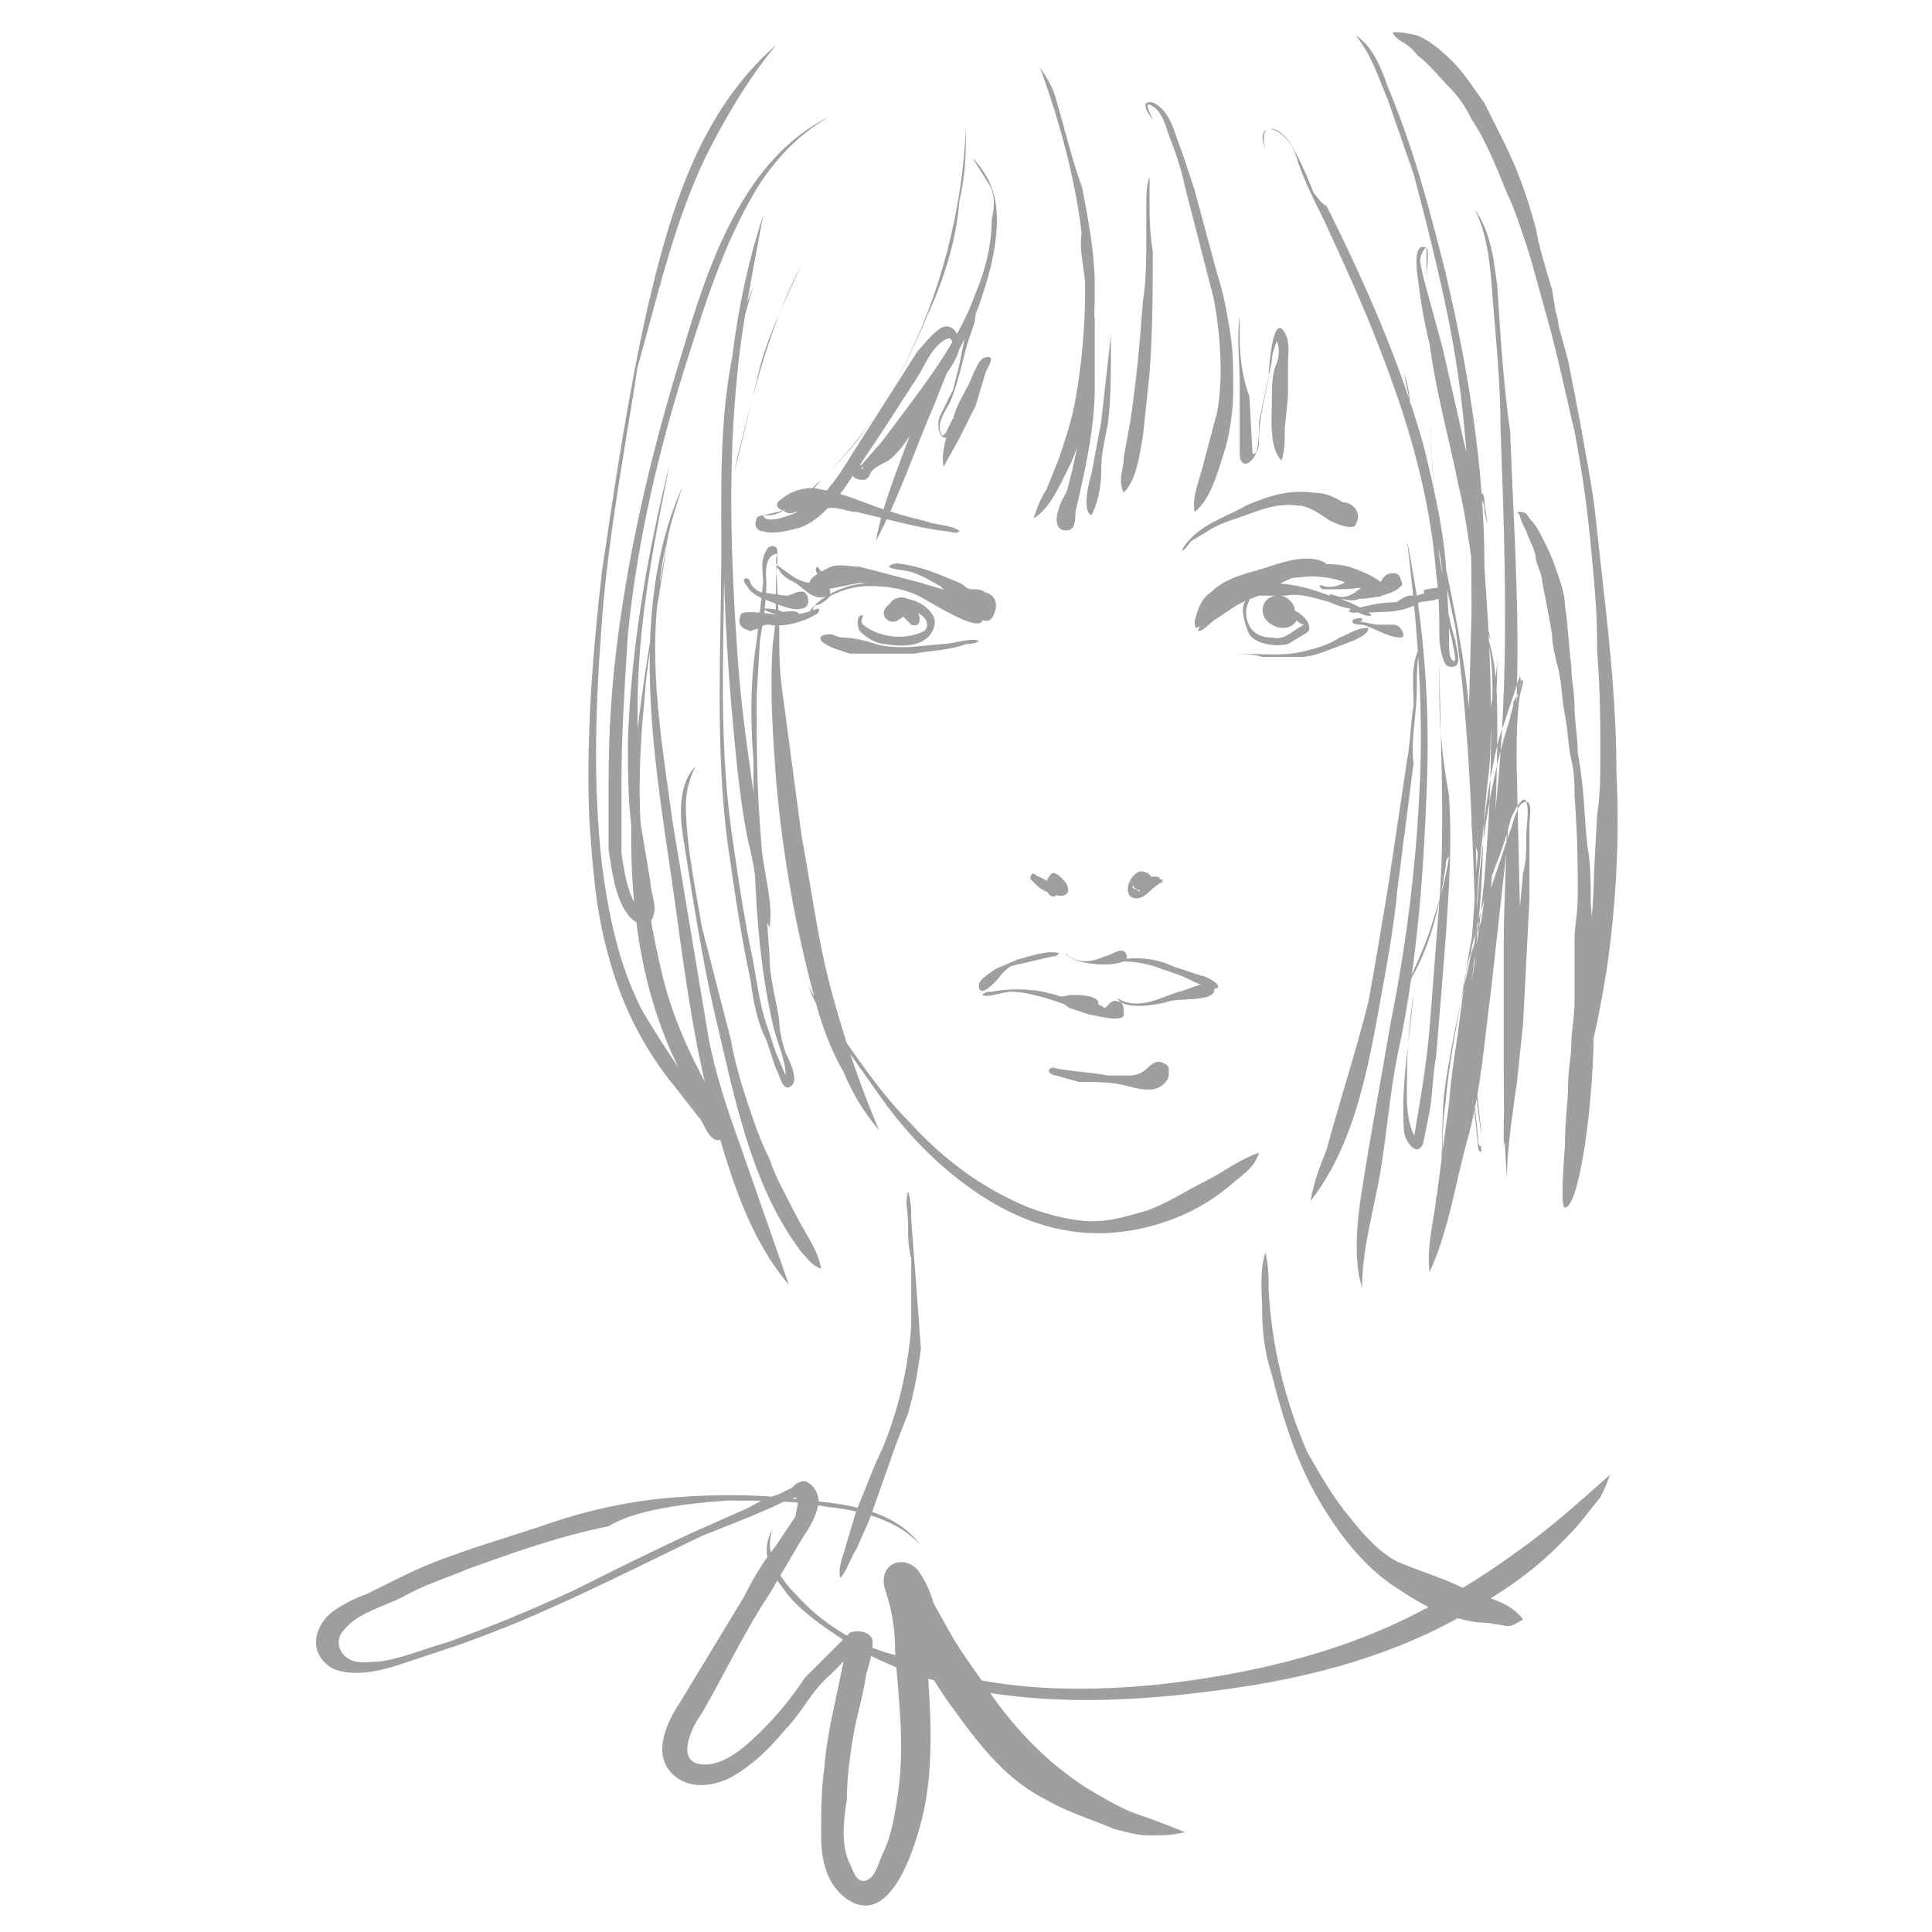 <svg baseProfile="tiny" xmlns="http://www.w3.org/2000/svg" viewBox="0 0 60 60"><path fill="#9F9F9F" d="M41.3 18.5c-.8-.3-1.6-.5-2.4-.3-.4.1-.7.2-1 .5-.3.2-.6.6-.7.9.2 0 .4-.3.6-.4l.6-.4c.2-.1.4-.2.7-.3h.8c.5-.1 1 .1 1.4.2.2.1.5.2.7.2.1.1.5.3.6.2-.4-.3-.9-.5-1.3-.6zm-16 .3c-.1.1-.2.2-.2.4.1 0 .1-.2.2-.4.2 0 .4-.2.5-.3.4-.2.8-.3 1.2-.3.6 0 1.2.1 1.7.4.2.1 1.6 1 1.8.7.1-.2-.5-.6-.6-.7-.3-.2-.6-.2-.9-.3-.3-.1-.6-.2-.9-.2-.3 0-.7-.1-1 0-.7 0-1.4.3-1.8.7zm13.2 1.5h-.3c.3 0 .7 0 1 .1h1.2c.4 0 .8-.2 1.1-.3.2-.1 1-.3 1-.6-.4 0-.6.2-.9.3-.3.2-.6.3-1 .4-.7.2-1.4.1-2.1.1zm-8.5-.3c.1 0 .3 0 .4-.1-.3-.1-.8.1-1.1.1l-1.1.1c-.3 0-.7 0-1-.1-.3-.1-.7-.2-1-.2-.2 0-.3-.1-.4-.1-.1 0-.4 0-.3.2.2.2.6.3.9.4h2c.5-.1 1.1-.1 1.6-.3zm8.7-1c0-.2.1-.3.1-.4-.4.1-.1.9 0 1.1.2.3.8.4 1.2.3l.5-.3c.2-.1.2-.2.1-.4-.2-.3-.7-.6-.7-.1-.1.1-.3-.1-.3-.2v.1h.1c-.1-.1-.1-.2 0-.3-.1.1-.5.2-.3.4.1.2.5.1.6 0 .5-.2 0-.8-.4-.7-.5.1-.5.7-.1.9.3.2.8.1.8-.3 0 .1-.1.1-.1.1.1.1.2.2.3.2-.4.2-.6.5-1 .4-.5 0-.8-.3-.8-.8zm-11.9.4c-.1-.1 0-.2 0-.3-.2 0-.2.3-.1.5.2.2.5.4.8.4.5.1 1.3.1 1.5-.5.2-.5-.6-1-1.1-.9-.2.1-.6.3-.4.6.2.2.4.1.6-.1h-.1l.3.3c.3.1.3-.2.2-.4-.1-.5-.7-.6-.9-.2.2-.1.5 0 .4.3.1-.4 1.1.1.7.5-.6.3-1.4.2-1.9-.2zm10.6-.5c-.1.1-.2.3-.2.5.6-1.2 2.2-1.4 3.5-1.5.7 0 1.2.2 1.8.5.1.1.3.2.4.1.2-.1.1-.2 0-.4-.2-.2-.7-.4-1-.5-.8-.2-1.6 0-2.3.2-.8.2-1.7.4-2.2 1.1zm-7.4-.1l.3.3c0-.3-.5-.6-.7-.7l-1-.3-1.9-.5c-.3 0-.6-.1-.9 0-.2.1-.9.4-.6.7.1.1.3 0 .5 0l.5-.1.5-.1c.2 0 .3 0 .5.1.9 0 2 0 2.8.6zm7-2.1c-.1.1-.2.2-.3.4.1 0 .2-.2.3-.3l.5-.3c.3-.2.6-.3.9-.4.6-.2 1.2-.5 1.9-.4.3 0 .6.2.9.4.1.1.8.4.9.2.1-.2.1-.3 0-.5-.1-.1-.2-.2-.4-.2-.3-.2-.6-.3-.9-.3-.8-.1-1.4.1-2.1.4-.5.3-1.2.5-1.7 1zm-7.6-.2c.1 0 .3.1.4 0-.2-.2-.8-.2-1-.3-.4-.1-.8-.2-1.1-.3-.7-.2-1.5-.6-2.2-.7-.4-.1-.8 0-1.1.2-.1.1-.4.2-.2.4.2.1.3.2.5.1.3 0 .6 0 .9-.1.4-.1.7.1 1 .1.9.2 1.9.5 2.8.6zm3.8 14.6c-.1 0-.1-.1-.2 0 0 .1.1.1.2.2l.6.2c.1 0 1.1.3 1.1 0 0-.2 0-.4-.2-.4-.2-.1-.3.2-.4.2-.4-.3-.7-.1-1.1-.2zm0-1.4s-.1 0-.1-.1c.2.4 1.9.5 1.9.1-.1-.4-.5 0-.7 0-.4.2-.8.2-1.1 0zm1.6.1c-.1 0-.2 0-.3.1.5-.1 1.1 0 1.6.2.3.1.6.2.8.3.2.1.6.3.8.3.4 0-.2-.4-.4-.4l-.9-.3c-.4-.2-1-.3-1.6-.2zm-2.1-.1c.1 0 .1 0 .2-.1-.4-.1-.9.1-1.3.2l-.7.3c-.1.1-.5.3-.5.5 0 .4.4 0 .5-.1.2-.2.2-.3.5-.5l1.3-.3zm.2 3.5c-.1 0-.2-.1-.3 0-.1.1.1.2.2.2l.7.2c.5 0 1 0 1.4.1.4.1 1 .3 1.3-.1.1-.1.1-.2.1-.3 0-.2 0-.2-.2-.3-.2-.1-.4.1-.5.2-.1.1-.3.2-.5.2h-.7c-.5-.1-.9-.1-1.5-.2zm2.6-5.6c-.1 0-.2.2 0 .1.1 0 .1-.1.2-.2.1 0 .2 0 .3-.1.2-.4-.8 0-.9 0 .2-.1.3.2.3.3-.1-.1-.3-.1-.2-.2 0 .1.2.2.3.1l.3-.1c.1-.1-.1-.4-.2-.4-.2-.1-.3 0-.4.1-.2.2-.3.7.1.7.3 0 .5-.4.8-.5v-.1c-.4.1-.6.2-.6.3zm-3.3-.4c-.1-.1-.2-.1-.2.1l.2.2c.2.2.4.2.6.3.4.1.5-.2.2-.5-.1-.1-.3-.3-.4-.1-.1.1-.2.4 0 .6.3.2.2-.3.4-.3-.4 0-.5-.2-.8-.3zm-1.4 3.6c-.1 0-.2 0-.3.1.2.1.6-.1.9-.1.4 0 .7.1 1.1.2l.9.3c.2 0 .8 0 .7-.2-.1-.2-.6-.2-.8-.2-.2 0-.3.1-.5 0l-.4-.1c-.5-.1-1.1-.1-1.6 0zm4.1.3l-.2-.1c.2.4 1.3.2 1.6.1.3-.1 1.3 0 1.4-.3.2-.6-.9 0-1.1 0-.6.2-1.1.5-1.7.3zm-2.1-28c-.1-.4-.3-.7-.5-1 .8 2.2 1.4 4.6 1.4 6.9 0 1.1-.1 2.3-.3 3.4-.1.6-.3 1.2-.5 1.8l-.4 1c-.2.3-.3.6-.4.9.5-.3.8-1 1.1-1.6.3-.6.4-1.2.5-1.8.2-1.3.3-2.5.3-3.8 0-1-.2-2.1-.4-3.1-.3-.8-.5-1.7-.8-2.7zm.9 4.7v-.9c-.3.6 0 1.4 0 2v1.8c0 1.3-.1 2.6-.4 3.9l-.2.8c-.1.2-.2.5-.2.8.1-.1.2-.1.3.1v-.7c0-.2 0-.4.1-.6l.2-1.2c-.1.6-.2 1.2-.5 1.7-.1.2-.3.7-.1.9.1.1.3.1.4 0 .1-.1.1-.4.1-.5.3-1.3.6-2.6.6-3.9v-2.1c-.2-.7-.3-1.4-.3-2.1zm.8 3v-.4l-.3 2.7-.3 1.6c-.1.3-.3 1.2 0 1.3.2-.4.3-.9.3-1.4 0-.5.1-.9.2-1.4.1-.7.1-1.6.1-2.4zm1.2-4.6v-.7c-.1.2-.1.7-.1.9v1c0 .6 0 1.3-.1 1.9-.1 1.3-.2 2.5-.4 3.8l-.2 1.1c0 .4-.2.7 0 1.1.4-.4.5-1.2.6-1.8l.2-1.9c.1-1.3.1-2.6.1-3.8-.1-.6-.1-1.1-.1-1.6zm.4-2.8c-.1-.1-.3-.3-.5-.2-.1.1.1.4.2.5-.1-.2-.3-.6 0-.4.3.2.4.6.5.9.2.5.4 1.1.5 1.6l.9 3.5c.2 1.1.3 2.4.1 3.5l-.4 1.5c-.1.5-.4 1.1-.3 1.6.5-.4.7-1.2.9-1.8.2-.6.3-1.4.3-2 0-.6 0-1.2-.1-1.8-.1-.6-.2-1.2-.4-1.8l-.7-2.6-.4-1.2c-.2-.5-.3-1-.6-1.3zm2.4 7.1v-.9.2c-.1.7 0 1.4 0 2.1v2.2c0 .4.3.4.5 0 .1-.3.1-.7.1-1l.4-1.9c0-.2.1-.5.2-.7h-.1c.2.3.1.7 0 .9-.1.3-.1.7-.1 1 0 .6-.1 1.5.3 1.9.1-.3.1-.6.1-1l.1-1v-1c0-.3.1-.8-.2-1.1-.3-.2-.4 1.3-.4 1.5-.1.6-.3 1.3-.3 1.9 0 .2 0 .5-.2.5l-.1-1.8c-.2-.5-.3-1.2-.3-1.8zm-7.8-4.9c-.1-.2-.3-.5-.5-.7l.5.8c.2.3.2.7.1 1.1 0 .8-.2 1.6-.5 2.3-.5 1.4-1.4 2.6-2.3 3.8l-.6.8-.7.8c.1 0 .1 0 .1.1l-.1-.2c-.1.1-.3.2-.2.4.1.1.2.1.3.1.2 0 .2-.2.3-.3.1-.1.3-.2.5-.3.5-.4.8-1 1.1-1.6l1-1.7c.3-.5.5-1 .7-1.5.2-.6.4-1.2.5-1.9.1-.7.1-1.4-.2-2zm-.6 4.9c.1-.3.2-.5.2-.8-.3.4-.4 1.1-.5 1.6l-.2.8-.4.8c-.1.2-.1.7.2.7.3 0 .4-.5.5-.7.3-.5.6-1.1.8-1.6-.1 0-.1 0-.1-.1-.3.4-.5 1-.8 1.5-.3.5-.6 1.2-.5 1.8l.5-.9.5-1 .3-1c0-.1.4-.6 0-.5-.2 0-.4.6-.5.8-.2.4-.4.7-.5 1.1-.1.1-.3.8-.4.4-.1-.3.2-.7.3-.9.3-.7.4-1.4.6-2zm13.9 8c-.1-.6-.2-1.2-.3-1.7.3 2.5.5 4.9.4 7.4-.1 2.5-.4 5-.9 7.5l-.7 4c-.2 1.3-.5 2.6-.3 3.9l.1.4c0-1.3.4-2.5.6-3.8.2-1.3.3-2.6.6-3.9.5-2.5.7-5 .8-7.6.1-2.1 0-4.2-.3-6.2zm.7 3.1v-1.5c0 2.6.2 5.3 0 7.9l-.3 3.9c-.1 1.2-.3 2.3-.5 3.5h.1c-.4-.6-.3-1.5-.3-2.2 0-.8.1-1.6.2-2.4-.1 1.4-.4 2.8-.3 4.3 0 .3.4.9.6.4l.2-1c.1-.6.1-1.2.2-1.7.1-1.2.2-2.4.3-3.7.1-1.5.2-2.9.1-4.4-.2-1.1-.3-2.1-.3-3.1zm.2 5.3c0-.1 0-.2.1-.3-.1.7-.3 1.4-.5 2-.2.7-.5 1.3-.8 2 .7-1.1 1-2.4 1.2-3.7zm-.9-5.5c0-.4 0-.9.1-1.3-.3.5-.2 1.2-.2 1.8-.1.6-.1 1.2-.2 1.7l-.6 4c-.2 1.2-.4 2.4-.6 3.5-.4 1.6-.9 3.1-1.3 4.6-.2.5-.4 1-.5 1.6 1.4-1.8 1.8-4.2 2.2-6.4.2-1.1.4-2.2.5-3.3l.5-3.9c-.1-.7.1-1.5.1-2.3zm-18.2 10.3c-.3-.4-.5-.7-.7-1.1.2.6.6 1.2 1 1.7l1.2 1.7c.7 1 1.6 2 2.7 2.8 1.2.9 2.6 1.5 4.1 1.5 1.4 0 2.9-.5 4-1.4l.6-.5c.2-.2.3-.3.4-.6-.6.2-1.1.6-1.7.9-.6.3-1.2.7-1.8.9-.7.2-1.3.4-2.1.3-.7-.1-1.4-.3-2-.6-1.3-.6-2.4-1.5-3.3-2.5-.9-.9-1.6-2-2.4-3.1zm15-25.7c-.2-.5-.4-1-.7-1.5-.1-.2-.4-.5-.6-.5-.4 0-.3.4-.2.6-.1-.3-.1-.8.4-.5.3.2.5.5.6.9.2.6.5 1.2.8 1.8.6 1.3 1.2 2.6 1.7 3.9.9 2.3 1.6 4.6 1.8 7.1.1.7.1 1.4.1 2 0 .2.1.9.3.9.5.1.2-.6.2-.8-.2-.6-.3-1.3-.4-2-.1-.6-.2-1.2-.2-1.9-.1-1.2-.2-2.4-.2-3.7v-1.8l-.1-1.9c0-.1.1-.9 0-.9-.4-.2-.3.6-.3.7.1.8.2 1.5.4 2.3.2 1.5.6 2.9.9 4.4.4 1.6.4 3.3 1 4.8-.2-.8-.2-1.5-.2-2.3l-.3-2.4-1-4.4-.6-2.2-.1-.5c0-.1.1-.4.2-.4v.9l.1 1.9v1.8c0 1.2.1 2.4.2 3.7l.2 1.9c.1.7.1 1.3.3 2 0 .1.2.8 0 .6-.1-.1-.1-.4-.1-.5v-.6l-.1-1.9c-.1-1.2-.4-2.5-.7-3.7-.7-2.5-1.8-5-3-7.4-.2-.1-.3-.3-.4-.4zm5.3 9.9l.1.4-.1-.7c0-.1 0-.4-.2-.2-.1.1 0 .5 0 .6v3.1c0 .2 0 .6.1.8.2-.7 0-1.6-.1-2.3v-1.8c0-.1-.1-.3 0-.4.2.2.2.3.2.5zm-23.2-1.7l-.1.5.8-3.3c.3-1.1.8-2.1 1.3-3.2-1 1.9-1.5 4-2 6zm18.3 3.3c-.5-.3-1.2-.1-1.8.1-.6.2-1.3.3-1.8.8-.3.2-.4.5-.5.9 0 .5.3-.1.5-.2.5-.4 1.2-.6 1.8-.8.6-.3 1.2-.6 1.8-.8zm0 0c-.5-.3-1.2-.1-1.8.1-.6.2-1.3.3-1.8.8-.3.2-.4.5-.5.9 0 .5.3-.1.5-.2.5-.4 1.2-.6 1.8-.8.6-.3 1.2-.6 1.8-.8zm-13.3 0c-.1 0-.2 0-.3.1.1.1.6.1.8.2.3.1.6.3.8.4.2.2 1.3 1.4 1.6 1 .2-.3.2-.7-.2-.8-.1-.1-.3-.1-.4-.1-.2 0-.2-.1-.4-.2-.5-.2-1.1-.5-1.9-.6zm14.2 1.4c-.1 0-.2 0-.2.1.2.1.7-.1 1-.1.4-.1.8-.1 1.1-.2.2 0 1.2-.1.8-.4-.1-.1-.4 0-.5 0-.3.1.3.3.3.3-.1 0-.1-.2 0-.3l-.6.2c-.2 0-.4.1-.6.2-.5 0-.9.1-1.3.2zm0 0h-.2c.3.2.8.1 1.1.1.4 0 .8-.1 1.1-.3.1-.1.1-.2 0-.2h-.3c-.2 0-.4.2-.6.3-.3 0-.7.1-1.1.1zm-.6-.4c-.1 0-.2-.1-.2 0s.2.1.3.1c.2 0 .4.1.6 0 .3 0 .9-.1 1.2-.3.1-.1.2-.1.1-.3 0-.1-.1-.2-.2-.2s-.2 0-.3.1c-.1.1-.1.2-.2.2-.2.1-.5.2-.6.2-.2.2-.5.3-.7.2zm-.4-.3c-.2-.1-.1.1 0 .1h.4c.2 0 .7 0 .8-.1.1-.1.1-.3-.1-.4-.1-.1-.2.1-.3.1 0 .2-.5.4-.8.3zm-17.8-.1c0-.1-.1-.2-.2-.1 0 .1.1.2.1.2.1.2.3.3.5.4.3.1.9.4 1.2.3.1 0 .2-.1.2-.2s0-.2-.1-.3c-.2-.1-.4.1-.6.1l-.7-.1c-.1 0-.3-.1-.4-.3zm.4.8c0 .1 1.1.4 1.1.3.1-.3-.3-.2-.5-.2-.2-.1-.4-.1-.6-.1zm.5-1.3l-.1-.1c0 .1.1.2.1.2.1.2.3.3.5.4.3.2.6.6 1 .4.2-.1 0-.3-.1-.4h-.4c-.4 0-.7-.3-1-.5zm1.2 0c-.3.1.5.8.7.6.2-.2-.2-.2-.3-.3-.1 0-.3-.1-.4-.3zm-.1 1.5c.1 0 .2-.2.1-.2l-.3.1c-.3.1-.6.1-.8.1-.2 0-1.3-.2-1.3 0-.1.3 0 .4.3.5l.3-.1c.1-.1.2-.1.3-.1.4.1 1.1-.1 1.4-.3zm16.9.2c.1 0 .1 0 .1-.1-.1 0-.3 0-.3.1s.2.1.3.1c.4.1.8.4 1.2.4.2 0 0-.4-.2-.4h-.5c-.2 0-.4-.1-.7-.1.1.1-.1.1.1 0zm4.2 2.8c.1-.6.1-1.2.1-1.8 0 .8-.2 1.5-.3 2.3-.1.8-.2 1.5-.2 2.3-.1 1.5-.2 3-.3 4.4-.2 2.4-.9 4.8-.8 7.2.1-.1.1-.7.1-.9.1-.3.1-.7.1-1 .1-.7.2-1.3.2-2l.5-3.9c-.3 1.3-.4 2.6-.6 3.9-.1.7-.2 1.3-.2 2 0 .3 0 .7-.1 1 0 .2-.2.7 0 .9.1-1.5.3-3 .6-4.5.2-1.5.4-2.9.5-4.4.1-1.9.1-3.7.4-5.5zm-1.9-6.5l-.5-2.1-.4-1.9c.2.5.2 1.1.3 1.7l.4 2 .9 4.2c.4 2.8.5 5.7.6 8.5v6.3l.1 1c0 .1 0 .3.1.3v-.5l-.1-.9c-.1-.8-.1-1.5-.1-2.3 0-1.5 0-2.9.1-4.4.1-1.2.2-2.3.4-3.4.1-.5.2-1.1.4-1.6l.5-1.5c.1.2-.1.6-.1.8l-.2 1c-.1.8-.1 1.6-.1 2.4 0 1.4-.1 2.8-.1 4.1v3.6c0 1.2 0 2.4.1 3.7 0-.7.1-1.5.2-2.2.1-.7.1-1.4.1-2.1l.1-4.2-.1-4.4c0-.7 0-1.4.1-2.1l.1-.4c0-.2-.1 0-.1.1 0 .2-.1.3-.2.5 0 .2-.1.4-.1.5-.9 2.8-1.1 5.7-1.1 8.6v2.2c0 .7.1 1.4.2 2.1v.5c0 .2-.1 0-.1-.1l-.1-1v-1.8c.1-2.5.1-5 0-7.5-.1-1.5-.1-3-.3-4.4-.2-1.4-.5-2.8-.8-4.2-.1-.6-.1-.8-.2-1.1zm-16.2 22.3c0-.3 0-.6-.1-.9-.1.3 0 .7 0 1 0 .4 0 .7.1 1.1v2.1c-.1 1.3-.4 2.6-.9 3.8-.3.6-.5 1.2-.8 1.9l-.3 1c-.1.4-.3.8-.2 1.1.2-.2.3-.6.5-.9l.4-.9.6-1.7c.2-.6.4-1.1.6-1.6.2-.7.3-1.3.4-2-.1-1.4-.2-2.7-.3-4zm-3.6 11.6c-.5-.5-1-1.3-.7-2-.4.6-.1 1.3.3 1.8.4.6 1.1 1.1 1.7 1.5 1.3.9 2.8 1.4 4.3 1.7 2.7.5 5.5.3 8.2-.1 2.7-.4 5.4-1.2 7.7-2.7.8-.5 1.5-1 2.2-1.7.3-.3.6-.6.9-1l.4-.5c.1-.2.2-.4.3-.7-.9.8-1.9 1.7-2.9 2.4-1.1.8-2.1 1.4-3.3 2-2.4 1.2-5.1 1.8-7.7 2.1-2.8.3-5.7.2-8.3-.9-1.2-.3-2.3-1-3.1-1.9zm14.7-9.4c0-.4 0-.8-.1-1.2-.2.6-.1 1.3-.1 1.9 0 .6.1 1.3.3 1.9.3 1.2.7 2.5 1.3 3.6.6 1.1 1.4 2.2 2.4 2.9.6.4 1.2.8 1.9 1 .3.1.7.2 1.1.2l.6.1c.2 0 .3-.1.5-.2-.4-.6-1.3-.7-1.9-1-.6-.3-1.3-.5-2-.8-.6-.3-1.1-.9-1.5-1.4-.5-.6-.9-1.3-1.3-2-.7-1.6-1.1-3.3-1.2-5zm-16.8 6.5c1 0 2.1 0 3.1.2 1 .1 2.2.4 2.9 1.2-.8-1.1-2.3-1.3-3.5-1.4-1.4-.2-2.8-.2-4.1-.1-1.4.1-2.8.4-4.2.9-1.5.5-3 .9-4.4 1.6l-1 .5c-.3.1-.7.3-1 .5-.6.4-.9 1.3-.1 1.8.6.3 1.5.1 2.1-.1l1.8-.6c2.6-.9 5.1-2.2 7.6-3.4l1.5-.6.7-.3c.2-.1.4-.2.7-.3l.1.1-.1.5-.6.9c-.4.5-.7 1-1 1.6l-2 3.3c-.4.6-.8 1.5-.3 2.1.5.6 1.3.5 1.9.2.7-.4 1.2-.9 1.7-1.5.5-.5.8-1.2 1.4-1.7.3-.3.5-.5.8-.9-.1.1-.3 0-.3-.1-.2 1.3-.6 2.6-.7 3.9-.1.7-.1 1.4-.1 2.1 0 .6.1 1.4.7 1.9 1.5 1.2 2.3-1.8 2.5-2.7.3-1.5.2-3 .1-4.5 0-.9 0-1.8-.3-2.7 0 .4-.5.7-.8.4.5 1.4 1.1 2.6 2 3.8.8 1.1 1.6 2.1 2.8 2.7.7.4 1.4.6 2.1.9.4.1.7.2 1.1.2.4 0 .7 0 1.1-.1-.5-.2-1-.4-1.6-.6-.5-.2-1-.5-1.5-.8-.6-.4-1.1-.8-1.6-1.3s-1-1.1-1.4-1.7c-.4-.6-.8-1.1-1.2-1.8l-.5-.9c-.1-.3-.2-.6-.4-.9-.4-.7-1.4-.4-1.1.5.2.6.3 1.2.3 1.9.1 1.4.3 2.8.1 4.3-.1.7-.2 1.4-.5 2-.1.2-.2.7-.5.8-.3.1-.4-.3-.5-.5-.3-.6-.2-1.4-.1-2 0-.7.1-1.4.2-2 .1-.6.3-1.2.4-1.9.1-.3.2-.7.2-1 0-.3-.4-.4-.7-.3l-.7.7-.7.7c-.4.6-.8 1.1-1.3 1.6-.4.4-1.1 1.1-1.8 1.1-1 0-.4-1.2-.1-1.6.7-1.2 1.3-2.5 2.1-3.7l1-1.7c.2-.3.4-.6.5-1 .1-.3-.1-.7-.4-.8-.2 0-.3.1-.4.2l-.4.2c-.3.1-.6.2-.9.4l-1.8.8c-1.3.6-2.5 1.2-3.7 1.8-1.3.6-2.5 1.1-3.9 1.6-.7.2-1.4.5-2.1.6-.3 0-.7.1-1-.1-.3-.2-.4-.6-.1-.9.4-.5 1.2-.7 1.8-1 .7-.4 1.4-.6 2.1-.9 1.4-.5 2.8-1 4.3-1.3.8-.5 2.3-.7 3.7-.8zm0-33.2c.1-1.5.3-3 .8-4.5-1.1 2.6-1 5.5-1 8.2 0 3-.2 6.1.2 9.1.2 1.4.4 2.8.7 4.2.1.7.2 1.3.5 1.9l.3.9c.1.1.2.8.5.5.2-.2-.1-.8-.2-1-.1-.3-.2-.7-.2-1-.1-.7-.3-1.3-.3-2l-.3-4.1c-.1-1.3-.1-2.7-.1-4l.1-1.7c.1-.6.2-1.2.2-1.8 0-.2-.1-.8.3-.9.1 0 0 .6 0 .8 0 .7 0 1.4-.1 2-.1 1.4 0 2.8.1 4.2.2 2.3.6 4.6 1.2 6.8.2.8.5 1.6.9 2.3.3.7.6 1.2 1.1 1.8-.6-1.4-1.1-2.9-1.5-4.4-.4-1.5-.6-3.1-.9-4.7l-.6-4.5c-.1-.7-.1-1.3-.1-2l-.1-2.1c0-.1.1-.3 0-.4-.1-.1-.3 0-.3.1-.2.3-.1.7-.1 1l-.2 1.8c-.2 1.2-.2 2.5-.1 3.7 0 2.7 0 5.6.6 8.2.1.5.4 1.1.4 1.6l-.3-.7-.3-.9c-.2-.6-.3-1.3-.4-1.9-.3-1.4-.5-2.8-.7-4.2-.4-3-.2-6-.2-9.1 0-.9 0-2 .1-3.2zm1-7.7c.6-.9 1.3-1.6 2.2-2.1-2.7 1.3-3.8 4.6-4.6 7.3-.9 2.9-1.6 5.8-2 8.8-.2 1.5-.3 3-.3 4.6v2.1c.1.6.2 1.5.6 2 .2.3.7.5.8 0 .1-.3-.1-.7-.1-1l-.3-1.8c-.1-1.2-.1-2.4-.1-3.6 0-2.6.5-5.1 1-7.6-.7 2.8-1.2 5.7-1.3 8.6 0 .9 0 1.7.1 2.6 0 .5.1.9.2 1.4 0 .2.1.4.1.7l.1.7c-.5-.4-.6-1.3-.7-1.9v-2.2c0-1.5.1-3 .2-4.6.3-3 1-5.9 1.9-8.7.6-1.9 1.2-3.7 2.2-5.3zm-.2 2.6l.3-1.6c-.9 2.7-1.2 5.7-1.2 8.5-.1 2.9.1 5.8.4 8.7.1.8.2 1.7.4 2.5s.2 1.7.6 2.4c.1-.7-.1-1.4-.2-2.1l-.3-2.1c-.2-1.4-.4-2.8-.5-4.3-.2-2.9-.3-5.8 0-8.7.1-1.1.3-2.2.5-3.3zm-2.1 16.7c0-.4.1-.8.3-1.2-.5.5-.5 1.4-.4 2.1l.3 1.9c.2 1.2.4 2.4.7 3.7.6 2.5 1.1 5.3 2.7 7.4.2.2.3.4.6.5-.1-.6-.5-1.1-.8-1.7-.3-.6-.6-1.1-.8-1.7-.3-.6-.5-1.2-.7-1.8-.2-.6-.4-1.3-.5-1.9l-.9-3.5c-.2-1.2-.5-2.6-.5-3.8zm8.5-18.8c.2-.8.2-1.6.2-2.3-.1 2.6-.8 5.3-2 7.6-.6 1.2-1.4 2.3-2.4 3.3-.2.2-.5.5-.8.7-.2.2-.6.5-.9.5-.1 0-.4 0-.4.1-.1.2 0 .4.2.4.3.1.7 0 1.1-.1.6-.2 1-.7 1.4-1.2l1.2-1.8 1.1-1.7c.2-.3.5-1.1 1-1.2.3.3-.3 1-.5 1.3-.3.5-.5 1.1-.7 1.6-.4 1.1-.9 2.3-1.1 3.4.7-1.3 1.2-2.8 1.8-4.2l.4-1c.2-.3.4-.6.4-.9 0-.4-.3-.7-.6-.5-.3.2-.5.5-.7.7l-2.1 3.3c-.3.5-.7 1.1-1.2 1.5-.2.1-1.4.7-1.5.3.4-.1.7-.1 1-.4.3-.2.6-.4.8-.7.5-.5 1-1 1.4-1.6.8-1.1 1.4-2.3 1.9-3.5.5-1.1.9-2.3 1-3.6zm-7.9-1.3c.6-1.2 1.3-2.4 2.2-3.5-2.4 2.1-3.3 5.2-4 8.2-.6 2.7-1 5.4-1.4 8.1-.3 2.6-.5 5.2-.4 7.7.1 1.5.2 2.9.6 4.3.4 1.5 1.1 2.9 2.1 4.1l.7.9c.2.2.3.8.7.7.5-.1.2-.5 0-.7-.2-.3-.3-.6-.4-.9-.6-1.1-1.1-2.2-1.4-3.4-.7-2.8-.9-5.6-.6-8.5.1-1.7.5-3.3.7-5-.5 3-1.1 6-1.1 9 0 2.7.4 5.3 1.7 7.7l.8 1.6c0-.1.1-.2.2-.2l-1.2-1.8c-.4-.6-.8-1.2-1.2-1.9-.7-1.4-1-2.9-1.2-4.4-.3-2.6-.2-5.1 0-7.7.2-2.6.7-5.2 1.1-7.8.6-2.1 1.1-4.4 2.1-6.5zm-1.2 12c.1-.6.3-1.2.5-1.8-.9 2-1.1 4.3-1 6.5.1 2.3.5 4.5.8 6.7.3 2.2.6 4.4 1.2 6.5.5 1.8 1.1 3.7 2.3 5.1l-1.5-4.3c-.4-1.1-.8-2.3-1-3.4l-1.1-6.6c-.3-2.2-.7-4.5-.5-6.7.1-.7.1-1.3.3-2zm25.8 5.8c0-1.1 0-2.2-.4-3.2.4 1.2.2 2.6.2 3.8 0 1.3-.1 2.7-.2 4-.3 2.9-.7 5.8-1.2 8.7l-.2.9c-.1.3-.1.5 0 .8h.1c-.3 0-.1-.6-.1-.7.1-.3.1-.6.1-1 0-.6 0-1.2.1-1.8.1-1.3.4-2.6.6-3.9.3-1.3.6-2.6 1.1-3.8.1-.3.2-.6.3-1 0-.1.4-.9.5-.6.1.3 0 .7 0 1.1 0 .4 0 .8-.1 1.1-.1 1.3-.3 2.6-.4 4l-.1 1.9c0 .6-.1 1.2-.1 1.9v.7c.1-.6.3-1.2.4-1.9l.2-1.9.2-3.9v-2.3c0-.2.1-.7-.1-.7-.3 0-.4.7-.5.9l-.6 1.8-.6 2c-.3 1.3-.6 2.7-.8 4-.2 1.2 0 2.5-.3 3.6 0 .2-.2 1 .2.8.1-.1.1-.2.1-.3 0-.2 0-.3.1-.5.3-.7.3-1.4.4-2.1l.7-4.6c.2-2.8.4-5.3.4-7.8zm-3.4-20c-.2-.6-.5-1.3-1-1.6.5.6.7 1.3 1 2l.8 2.3c.4 1.5.8 3.1 1.1 4.6.6 3 .7 6 .7 9l-.1 3.7c0 .6 0 1.2.1 1.9v1c0 .3.1.6.2.9.2-.7.2-1.4.3-2.2.1-.7.1-1.5.1-2.2 0-1.5-.1-3-.2-4.5 0-3.1-.5-6.1-1.2-9.1-.5-2-1-3.9-1.8-5.8zm3.4 6.2c-.1-.8-.2-1.7-.7-2.4.5 1 .5 2.2.6 3.3.1 1.2.2 2.3.2 3.5.1 2.7.2 5.5.1 8.2-.1 3-.5 6-1 9-.3 1.5-.6 3-.8 4.5l-.3 2.3c-.1.7-.3 1.5-.2 2.2.6-1.3.8-2.8 1.2-4.2.4-1.5.5-3 .7-4.5l.5-4.5c.1-1.5.2-3 .3-4.6.1-2.8-.1-5.5-.2-8.3-.2-1.4-.3-2.9-.4-4.5zm3.4 21.2c.3-2.1.4-4.1.3-6.1 0-2-.2-3.9-.4-5.7l-.3-2.7c-.2-1.3-.5-2.9-.8-4.4l-.3-1.1c0-.2-.1-.4-.1-.5l-.1-.6c-.2-.7-.4-1.3-.5-1.9-.3-1.1-.6-1.9-1-2.7l-.6-1.2c-.3-.4-.6-.9-1-1.3s-.8-.7-1.1-.8c-.4-.1-.6-.1-.7-.1-.1 0 0 .1.1.2s.4.2.6.5c.4.3.7.7 1 1 .3.3.5.6.7 1 .4.6.7 1.3 1.1 2.3.2.4.4 1 .6 1.6.2.6.4 1.4.6 2.1.4 1.4.7 2.9.9 3.7.4 2.1.5 3.5.6 4.6.1 1.1.1 1.7.1 2.2.1 1.3.1 2.3.1 3.1 0 .8 0 1.4-.1 2l-.1 1.9c0 .7-.1 1.7-.2 2.9-.1 1-.1 1.7-.1 2.2v.7c.2-.2.4-1.1.7-2.9zm-.7 5.6c.2-1.3.3-2.7.3-4 0-1.3 0-2.6-.1-3.7 0-.6 0-1.2-.1-1.7-.1-.9-.1-1.9-.3-2.9 0-.5-.1-1-.1-1.4 0-.5-.1-.9-.1-1.3-.1-.8-.1-1.3-.2-1.9 0-.3-.1-.6-.2-.9-.1-.3-.2-.6-.4-1s-.3-.6-.5-.8c-.1-.2-.2-.2-.3-.2-.1 0-.1 0 0 .1 0 .1.1.3.2.5.1.3.3.6.3.9.1.3.2.5.2.7.1.5.2 1 .3 1.6 0 .3.1.7.2 1.1.1.4.1.9.2 1.4.1.5.1 1 .2 1.4.1.4.1.8.1 1.1.1 1.4.1 2.3.1 3 0 .7-.1 1.1-.1 1.4v2c0 .5-.1.9-.1 1.3s-.1.8-.1 1.3-.1 1.1-.1 1.9c-.1 1.3-.1 1.9 0 1.9.2 0 .4-.6.6-1.8z"/></svg>